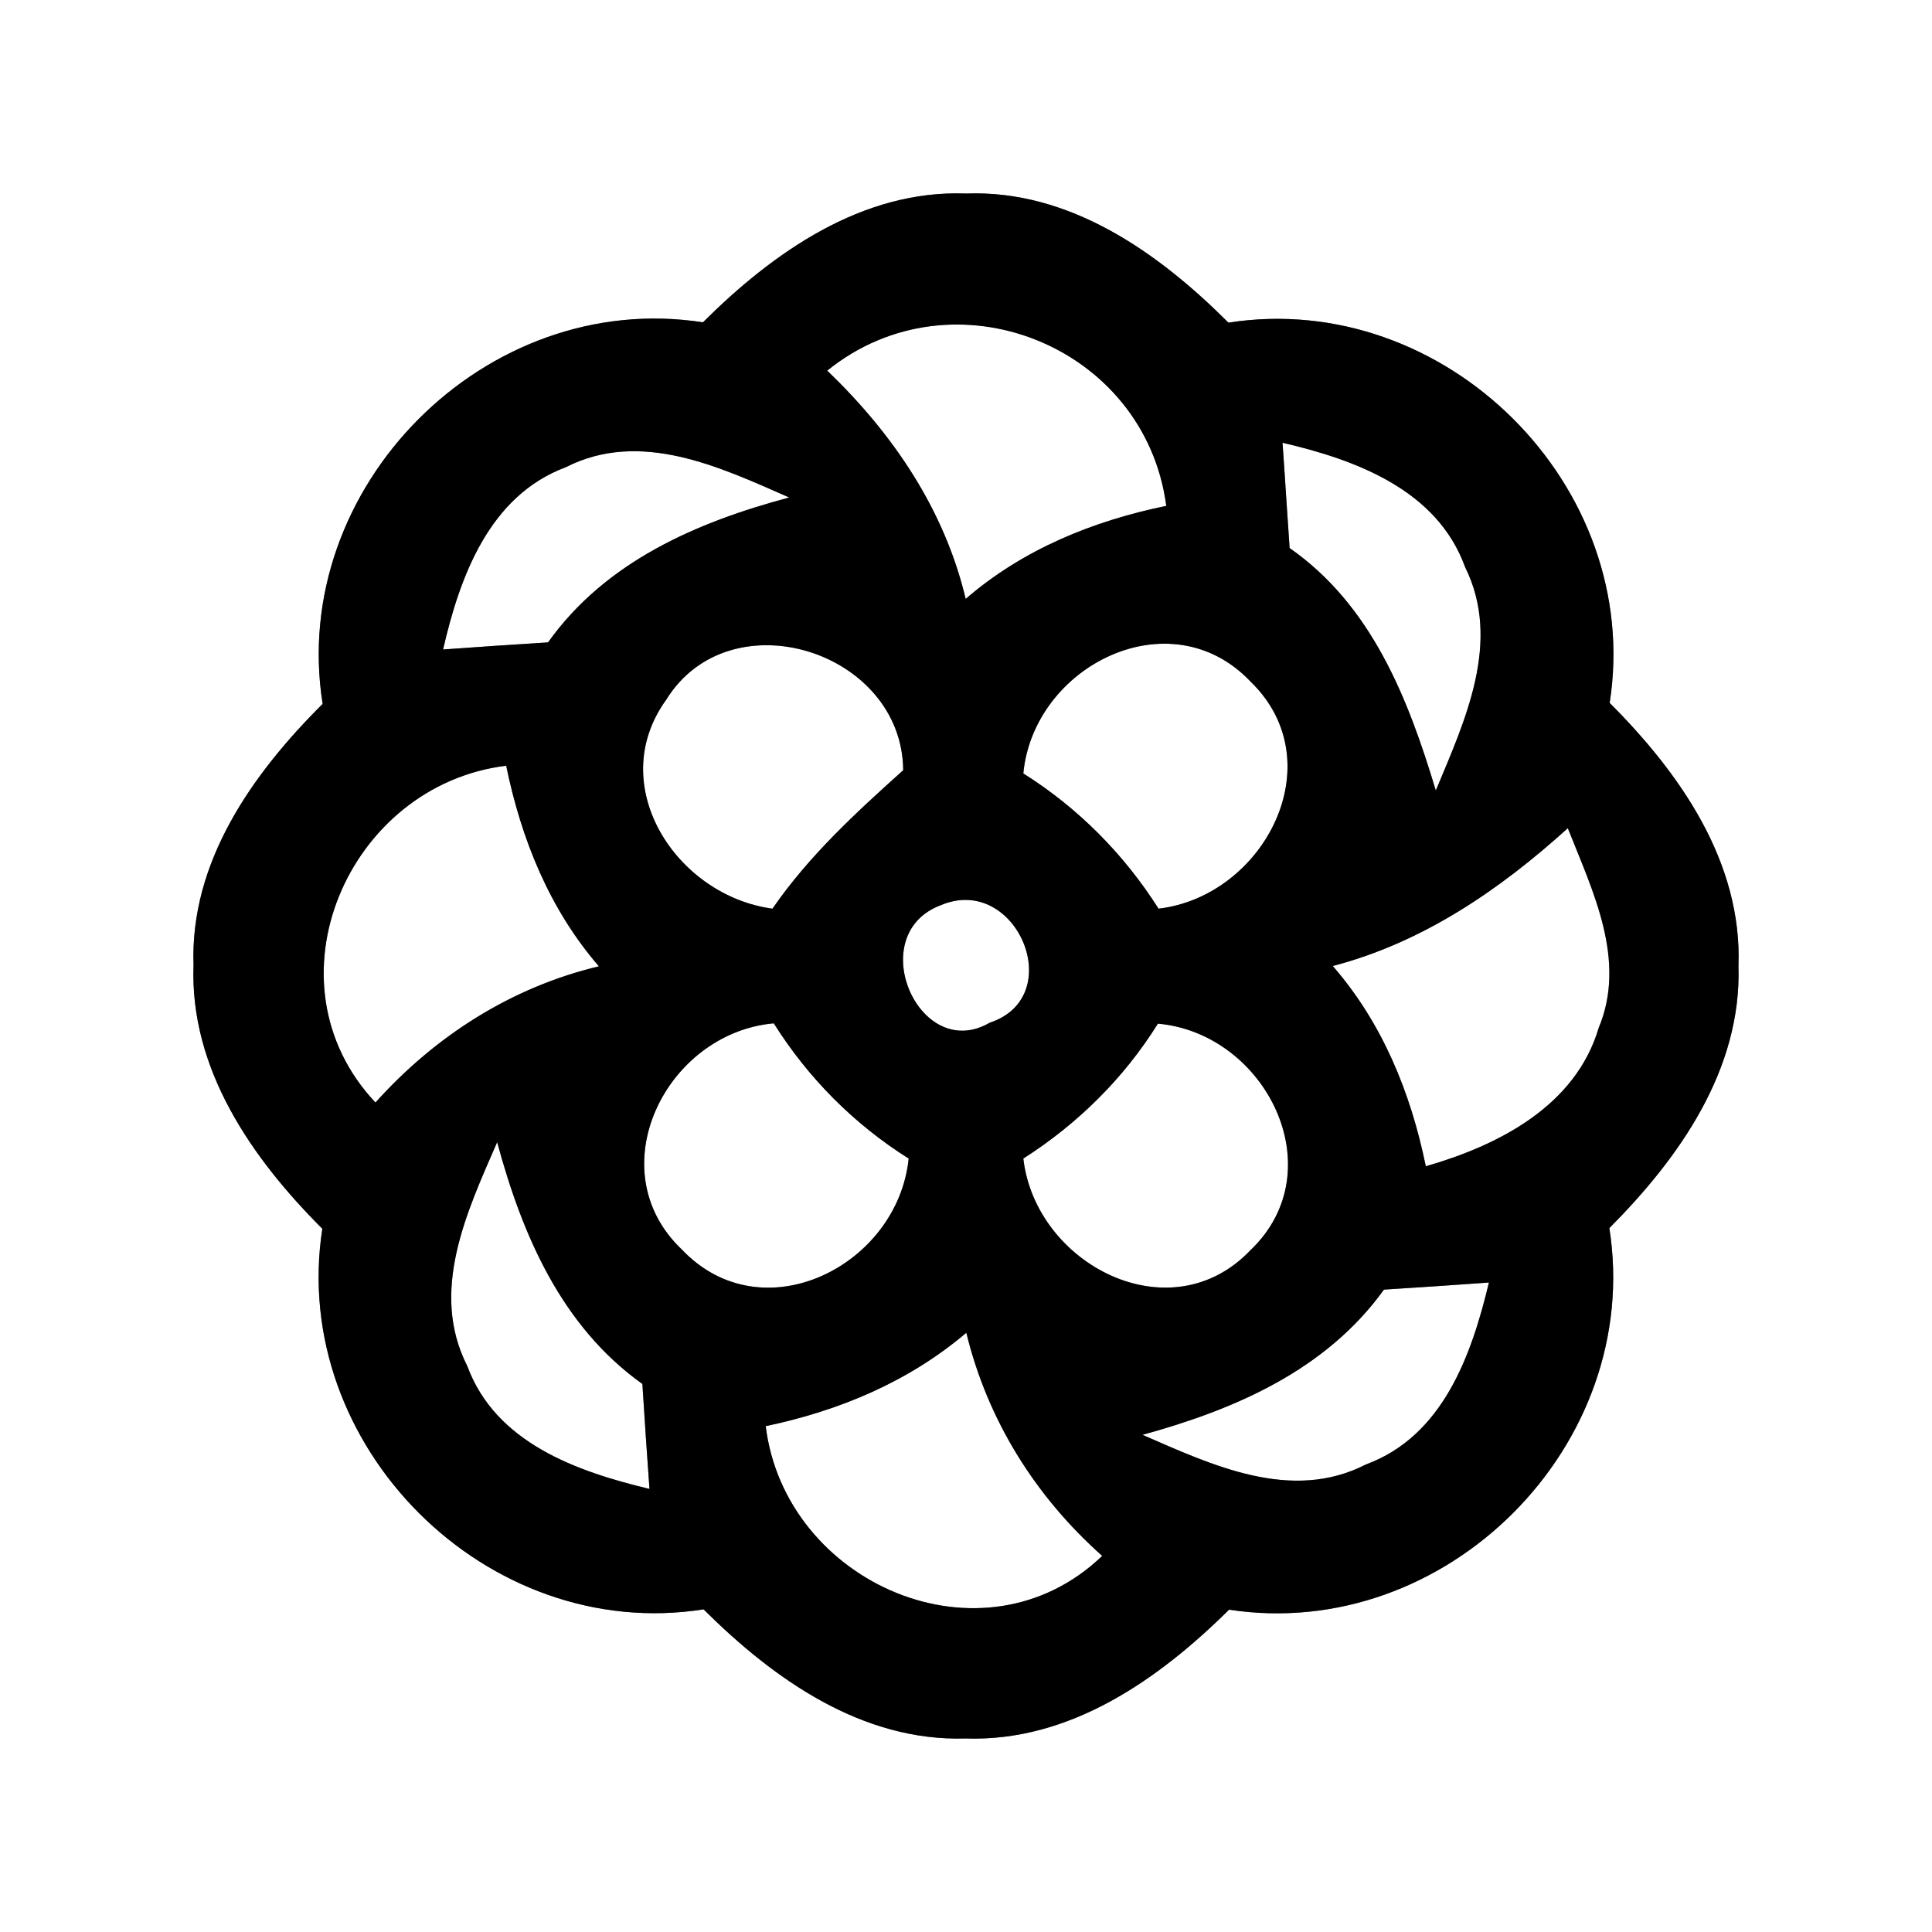 <?xml version="1.0" encoding="UTF-8" ?>
<!DOCTYPE svg PUBLIC "-//W3C//DTD SVG 1.1//EN" "http://www.w3.org/Graphics/SVG/1.1/DTD/svg11.dtd">
<svg width="60pt" height="60pt" viewBox="0 0 60 60" version="1.1" xmlns="http://www.w3.org/2000/svg">
<rect x="0" y="0" width="60" height="60" fill="#808080" stroke="none"/>
<g id="#ffffffff">
<path fill="#ffffff" opacity="1.00" d=" M 0.00 0.00 L 60.00 0.00 L 60.00 60.00 L 0.00 60.00 L 0.00 0.00 M 21.83 10.01 C 15.09 8.96 8.95 15.13 10.02 21.86 C 7.84 24.03 5.90 26.76 6.01 29.97 C 5.89 33.21 7.83 35.98 10.01 38.16 C 8.97 44.90 15.12 51.04 21.85 49.98 C 24.03 52.15 26.77 54.09 29.99 53.99 C 33.22 54.10 35.98 52.16 38.17 49.99 C 44.91 51.02 51.04 44.88 49.98 38.14 C 52.15 35.96 54.09 33.22 53.99 30.00 C 54.11 26.77 52.17 24.01 49.99 21.83 C 51.04 15.08 44.87 8.97 38.15 10.02 C 35.97 7.84 33.22 5.89 30.00 6.01 C 26.77 5.89 24.01 7.84 21.83 10.01 Z" />
<path fill="#ffffff" opacity="1.00" d=" M 25.69 11.51 C 29.60 8.35 35.56 10.72 36.22 15.71 C 33.94 16.18 31.77 17.06 29.99 18.60 C 29.33 15.82 27.73 13.47 25.69 11.51 Z" />
<path fill="#ffffff" opacity="1.00" d=" M 17.57 14.51 C 19.89 13.33 22.35 14.50 24.51 15.45 C 21.63 16.22 18.81 17.44 17.02 19.95 C 16.20 20.00 14.57 20.11 13.76 20.17 C 14.28 17.91 15.19 15.40 17.57 14.51 Z" />
<path fill="#ffffff" opacity="1.00" d=" M 39.83 13.75 C 42.11 14.28 44.63 15.21 45.50 17.61 C 46.65 19.93 45.49 22.39 44.59 24.55 C 43.73 21.69 42.60 18.80 40.05 17.02 C 39.99 16.20 39.89 14.57 39.83 13.75 Z" />
<path fill="#ffffff" opacity="1.00" d=" M 20.69 21.73 C 22.67 18.53 28.02 20.21 28.05 23.92 C 26.58 25.24 25.12 26.58 23.99 28.22 C 21.01 27.82 18.76 24.40 20.69 21.73 Z" />
<path fill="#ffffff" opacity="1.00" d=" M 31.78 24.02 C 32.10 20.67 36.35 18.54 38.84 21.17 C 41.43 23.68 39.26 27.83 35.98 28.22 C 34.90 26.52 33.48 25.09 31.78 24.02 Z" />
<path fill="#ffffff" opacity="1.00" d=" M 11.66 34.24 C 8.14 30.50 10.81 24.38 15.72 23.78 C 16.19 26.06 17.06 28.23 18.60 30.01 C 15.88 30.66 13.52 32.17 11.66 34.24 Z" />
<path fill="#ffffff" opacity="1.00" d=" M 41.39 30.00 C 44.19 29.27 46.58 27.63 48.69 25.72 C 49.46 27.67 50.53 29.81 49.65 31.92 C 48.93 34.35 46.54 35.57 44.28 36.22 C 43.81 33.93 42.93 31.77 41.39 30.00 Z" />
<path fill="#ffffff" opacity="1.00" d=" M 29.22 28.11 C 31.56 27.12 33.19 30.95 30.74 31.76 C 28.54 33.04 26.79 29.02 29.22 28.11 Z" />
<path fill="#ffffff" opacity="1.00" d=" M 21.18 38.81 C 18.56 36.33 20.68 32.08 24.03 31.78 C 25.10 33.48 26.52 34.91 28.22 35.98 C 27.88 39.31 23.68 41.44 21.18 38.81 Z" />
<path fill="#ffffff" opacity="1.00" d=" M 31.78 35.98 C 33.47 34.90 34.90 33.49 35.96 31.79 C 39.31 32.09 41.45 36.34 38.83 38.83 C 36.34 41.44 32.16 39.27 31.78 35.98 Z" />
<path fill="#ffffff" opacity="1.00" d=" M 14.51 42.42 C 13.33 40.10 14.50 37.63 15.44 35.47 C 16.22 38.36 17.44 41.19 19.95 42.98 C 20.00 43.80 20.11 45.43 20.17 46.24 C 17.91 45.70 15.39 44.81 14.51 42.42 Z" />
<path fill="#ffffff" opacity="1.00" d=" M 35.48 44.56 C 38.36 43.77 41.18 42.55 42.98 40.05 C 43.80 40.00 45.43 39.89 46.24 39.83 C 45.70 42.09 44.81 44.60 42.42 45.48 C 40.10 46.67 37.64 45.50 35.48 44.56 Z" />
<path fill="#ffffff" opacity="1.00" d=" M 23.78 44.29 C 26.07 43.81 28.22 42.91 30.01 41.39 C 30.67 44.10 32.15 46.47 34.23 48.32 C 30.53 51.87 24.38 49.18 23.78 44.29 Z" />
</g>
<g id="#000000ff">
<path fill="#000000" opacity="1.00" d=" M 21.83 10.01 C 24.01 7.84 26.77 5.89 30.00 6.01 C 33.22 5.89 35.97 7.84 38.15 10.02 C 44.87 8.97 51.04 15.08 49.99 21.83 C 52.17 24.01 54.11 26.77 53.99 30.00 C 54.09 33.22 52.15 35.96 49.98 38.14 C 51.04 44.88 44.91 51.02 38.17 49.99 C 35.98 52.16 33.22 54.10 29.99 53.99 C 26.77 54.09 24.03 52.15 21.85 49.98 C 15.12 51.04 8.97 44.90 10.01 38.16 C 7.83 35.98 5.89 33.21 6.01 29.97 C 5.90 26.76 7.84 24.03 10.02 21.86 C 8.95 15.13 15.09 8.96 21.83 10.01 M 25.69 11.51 C 27.73 13.47 29.33 15.82 29.99 18.60 C 31.77 17.06 33.94 16.18 36.22 15.71 C 35.56 10.72 29.60 8.35 25.69 11.51 M 17.57 14.51 C 15.19 15.40 14.28 17.91 13.76 20.17 C 14.57 20.11 16.20 20.00 17.02 19.95 C 18.81 17.44 21.63 16.22 24.51 15.45 C 22.35 14.50 19.89 13.33 17.57 14.51 M 39.83 13.75 C 39.89 14.57 39.99 16.20 40.05 17.02 C 42.60 18.80 43.73 21.69 44.59 24.55 C 45.49 22.39 46.65 19.93 45.50 17.61 C 44.63 15.21 42.11 14.28 39.83 13.75 M 20.69 21.73 C 18.76 24.40 21.01 27.82 23.99 28.22 C 25.12 26.58 26.58 25.24 28.05 23.92 C 28.02 20.21 22.67 18.53 20.69 21.73 M 31.78 24.02 C 33.48 25.09 34.90 26.52 35.98 28.22 C 39.26 27.83 41.43 23.68 38.84 21.17 C 36.35 18.54 32.10 20.67 31.78 24.02 M 11.66 34.24 C 13.52 32.17 15.88 30.66 18.60 30.01 C 17.06 28.23 16.19 26.06 15.72 23.78 C 10.81 24.38 8.14 30.50 11.66 34.24 M 41.39 30.00 C 42.93 31.77 43.81 33.93 44.28 36.22 C 46.54 35.57 48.93 34.35 49.65 31.92 C 50.53 29.81 49.46 27.67 48.69 25.72 C 46.58 27.63 44.19 29.27 41.39 30.00 M 29.22 28.11 C 26.79 29.02 28.54 33.04 30.74 31.76 C 33.19 30.95 31.56 27.12 29.22 28.11 M 21.18 38.81 C 23.68 41.44 27.88 39.31 28.22 35.98 C 26.52 34.91 25.10 33.48 24.03 31.78 C 20.68 32.08 18.56 36.33 21.18 38.81 M 31.78 35.98 C 32.16 39.27 36.34 41.44 38.83 38.83 C 41.45 36.34 39.31 32.09 35.96 31.79 C 34.90 33.49 33.47 34.90 31.78 35.98 M 14.51 42.42 C 15.39 44.81 17.91 45.70 20.17 46.24 C 20.11 45.43 20.00 43.80 19.95 42.98 C 17.44 41.19 16.22 38.36 15.44 35.47 C 14.50 37.63 13.33 40.10 14.51 42.42 M 35.48 44.56 C 37.64 45.50 40.10 46.67 42.42 45.48 C 44.81 44.60 45.70 42.09 46.24 39.83 C 45.43 39.89 43.80 40.00 42.98 40.05 C 41.18 42.55 38.36 43.77 35.48 44.56 M 23.78 44.29 C 24.38 49.18 30.53 51.87 34.23 48.32 C 32.15 46.47 30.67 44.10 30.01 41.39 C 28.22 42.91 26.07 43.81 23.78 44.29 Z" />
</g>
</svg>
